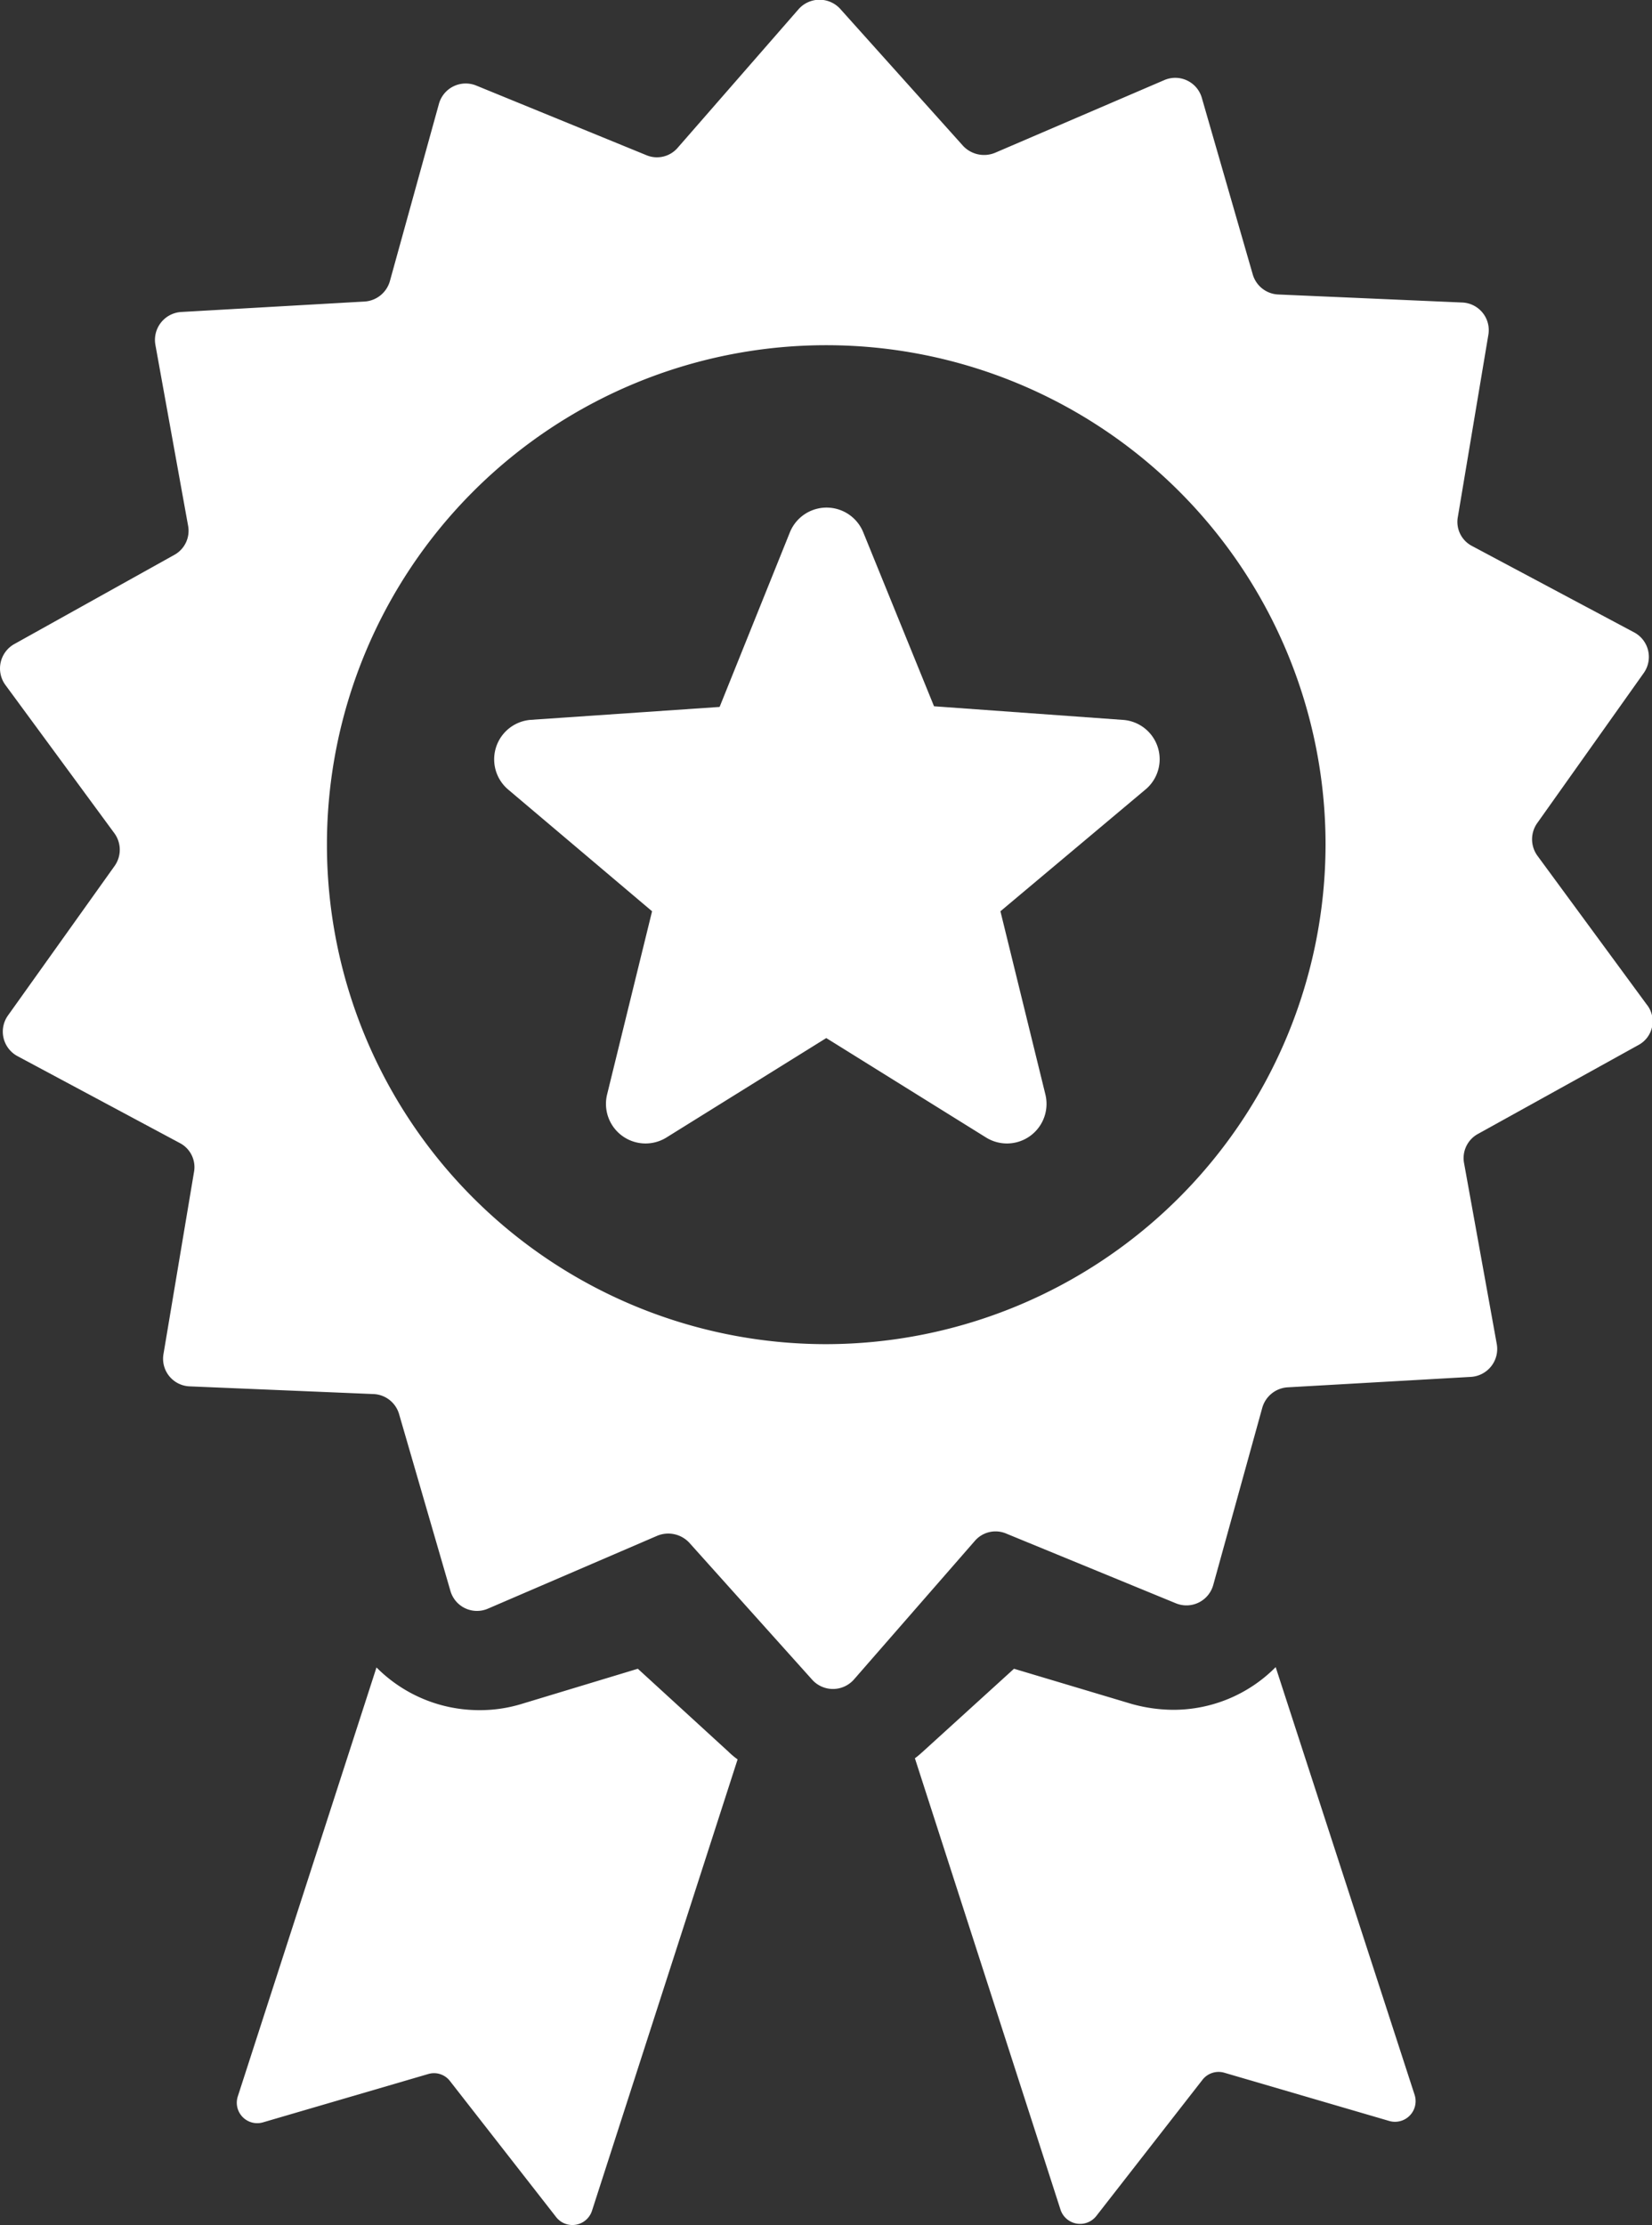 <svg xmlns="http://www.w3.org/2000/svg" viewBox="0 0 101.01 136"><rect x="0" y="0" width="101.01" height="136" fill="#333333" stroke="none"/><defs><style>.cls-1{fill:#fff;}</style></defs><title>Ikona_medal</title><g id="Warstwa_2" data-name="Warstwa 2"><g id="Warstwa_1-2" data-name="Warstwa 1"><path class="cls-1" d="M100.68,61.39,94,52.3a1.71,1.71,0,0,1,0-2l6.51-9.17a1.7,1.7,0,0,0-.58-2.47L90,33.37a1.66,1.66,0,0,1-.86-1.78L91,20.49a1.69,1.69,0,0,0-1.61-2L78.16,18a1.7,1.7,0,0,1-1.56-1.22L73.49,6A1.69,1.69,0,0,0,71.18,4.9L60.84,9.34a1.76,1.76,0,0,1-1.95-.42L51.39.56a1.71,1.71,0,0,0-2.56,0l-7.4,8.48a1.67,1.67,0,0,1-1.92.44L29.12,5.23a1.7,1.7,0,0,0-2.28,1.11l-3,10.84a1.72,1.72,0,0,1-1.53,1.25l-11.23.64a1.71,1.71,0,0,0-1.58,2l2,11.06a1.68,1.68,0,0,1-.83,1.78L.87,39.37a1.71,1.71,0,0,0-.56,2.47L7,50.94a1.71,1.71,0,0,1,0,2L.48,62.08a1.7,1.7,0,0,0,.58,2.47L11,69.87a1.66,1.66,0,0,1,.86,1.78L10,82.74a1.69,1.69,0,0,0,1.61,2l11.23.47a1.7,1.7,0,0,1,1.56,1.22l3.14,10.81a1.69,1.69,0,0,0,2.31,1.08l10.34-4.45a1.76,1.76,0,0,1,1.95.42l7.51,8.37a1.71,1.71,0,0,0,2.56,0l7.4-8.48a1.67,1.67,0,0,1,1.92-.44L71.9,98a1.7,1.7,0,0,0,2.28-1.11l3-10.84a1.72,1.72,0,0,1,1.53-1.25l11.23-.64a1.71,1.71,0,0,0,1.58-2l-2-11.06a1.68,1.68,0,0,1,.83-1.78l9.84-5.45A1.64,1.64,0,0,0,100.68,61.39ZM50.52,82.16A30.53,30.53,0,1,1,81.05,51.63,30.58,30.58,0,0,1,50.52,82.16Z"/><path class="cls-1" d="M78,101.9a8.8,8.8,0,0,1-6.28,2.61,9.59,9.59,0,0,1-2.53-.36L62,102,56.5,107c-.19.17-.36.33-.56.47l8.9,27.58a1.26,1.26,0,0,0,2.2.39l6.48-8.31a1.25,1.25,0,0,1,1.33-.44l10.09,2.95a1.26,1.26,0,0,0,1.56-1.58Z"/><path class="cls-1" d="M39,102l-7.17,2.17a8.7,8.7,0,0,1-2.53.36,8.85,8.85,0,0,1-6.28-2.61l-8.48,26.22a1.25,1.25,0,0,0,1.56,1.58l10.09-2.95a1.23,1.23,0,0,1,1.33.44L34,135.51a1.26,1.26,0,0,0,2.2-.39l8.9-27.58a4.54,4.54,0,0,1-.56-.47Z"/><path class="cls-1" d="M68.62,44l-11.51-.83L52.78,32.53a2.42,2.42,0,0,0-4.48,0L44,43.21,32.45,44a2.42,2.42,0,0,0-1.39,4.25l8.81,7.45-2.75,11.2a2.42,2.42,0,0,0,3.61,2.64l9.79-6.09,9.79,6.09a2.42,2.42,0,0,0,3.61-2.64l-2.75-11.2L70,48.29A2.41,2.41,0,0,0,68.62,44Z"/></g></g></svg>